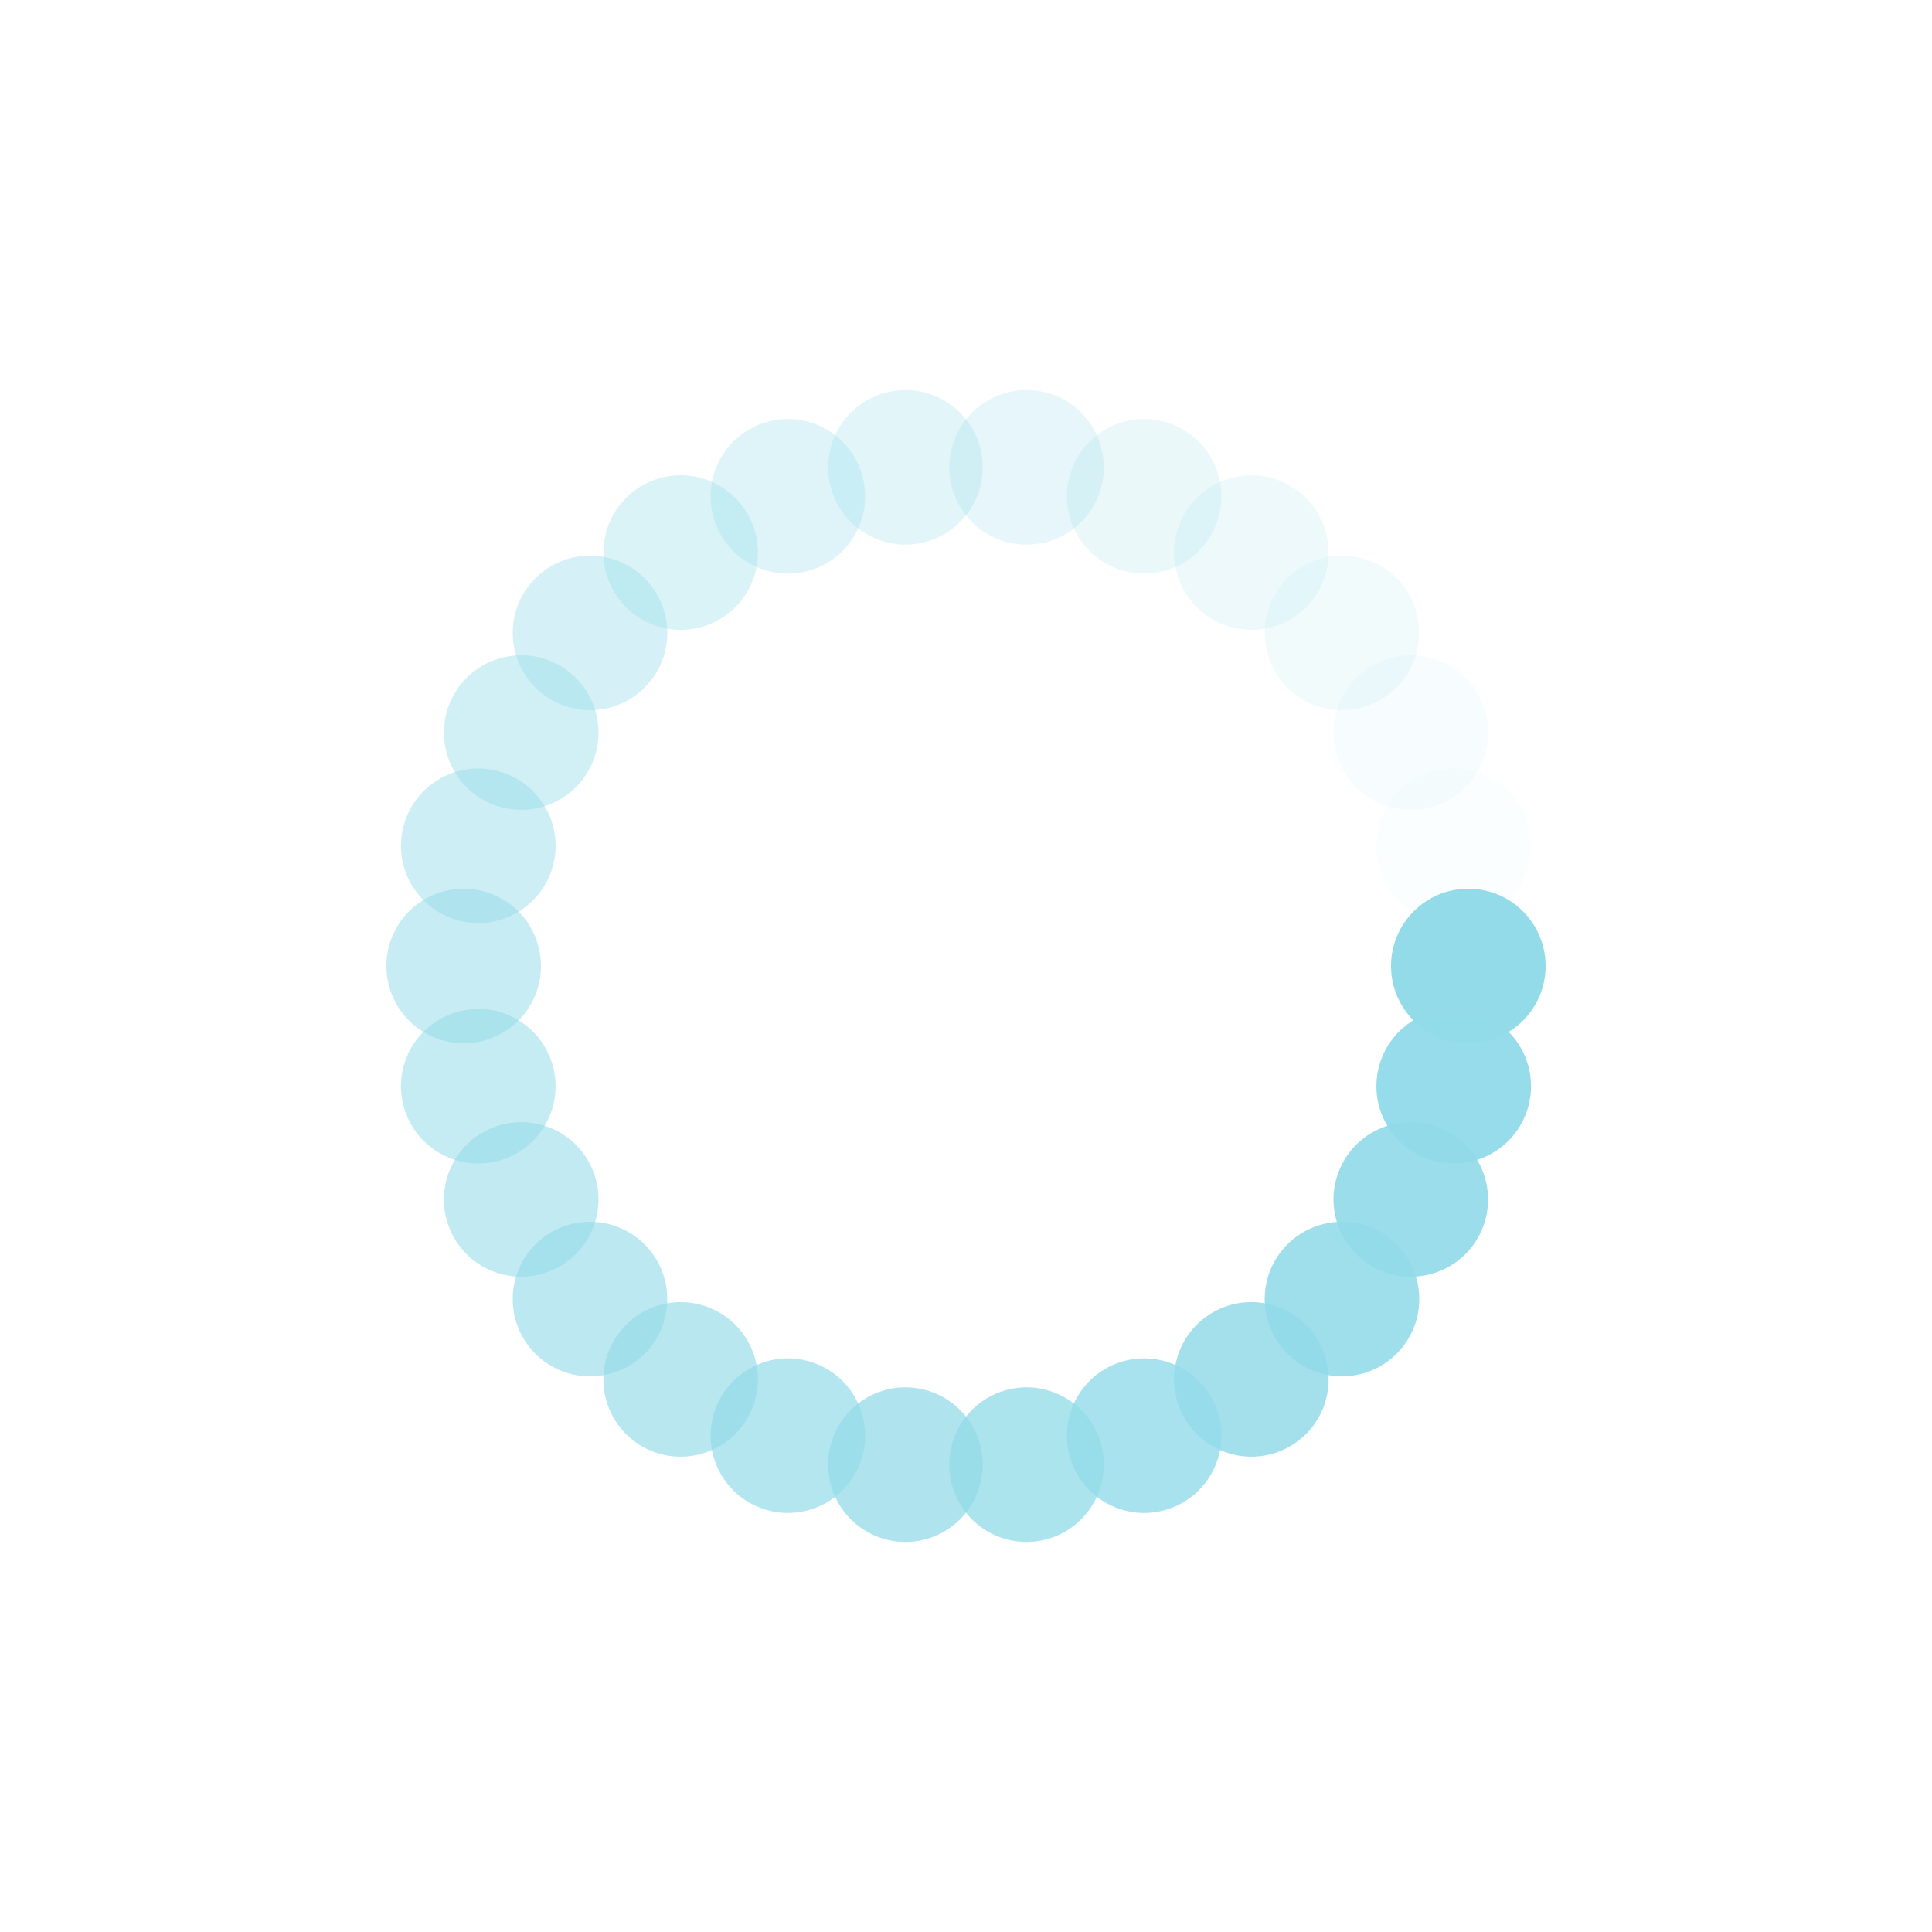 <?xml version="1.0" encoding="utf-8"?>
<svg xmlns="http://www.w3.org/2000/svg" xmlns:xlink="http://www.w3.org/1999/xlink" style="margin: auto; background: rgb(241, 242, 243); display: block; shape-rendering: auto;" width="210px" height="210px" viewBox="0 0 100 100" preserveAspectRatio="xMidYMid">
<g transform="translate(76,50)">
<g transform="rotate(0)">
<circle cx="0" cy="0" r="4" fill="#93dbe9" fill-opacity="1">
  <animateTransform attributeName="transform" type="scale" begin="-1.317s" values="1.95 1.95;1 1" keyTimes="0;1" dur="1.37s" repeatCount="indefinite"></animateTransform>
  <animate attributeName="fill-opacity" keyTimes="0;1" dur="1.37s" repeatCount="indefinite" values="1;0" begin="-1.317s"></animate>
</circle>
</g>
</g><g transform="translate(75.244,56.222)">
<g transform="rotate(13.846)">
<circle cx="0" cy="0" r="4" fill="#93dbe9" fill-opacity="0.962">
  <animateTransform attributeName="transform" type="scale" begin="-1.264s" values="1.95 1.95;1 1" keyTimes="0;1" dur="1.37s" repeatCount="indefinite"></animateTransform>
  <animate attributeName="fill-opacity" keyTimes="0;1" dur="1.37s" repeatCount="indefinite" values="1;0" begin="-1.264s"></animate>
</circle>
</g>
</g><g transform="translate(73.022,62.083)">
<g transform="rotate(27.692)">
<circle cx="0" cy="0" r="4" fill="#93dbe9" fill-opacity="0.923">
  <animateTransform attributeName="transform" type="scale" begin="-1.212s" values="1.95 1.95;1 1" keyTimes="0;1" dur="1.37s" repeatCount="indefinite"></animateTransform>
  <animate attributeName="fill-opacity" keyTimes="0;1" dur="1.37s" repeatCount="indefinite" values="1;0" begin="-1.212s"></animate>
</circle>
</g>
</g><g transform="translate(69.461,67.241)">
<g transform="rotate(41.538)">
<circle cx="0" cy="0" r="4" fill="#93dbe9" fill-opacity="0.885">
  <animateTransform attributeName="transform" type="scale" begin="-1.159s" values="1.95 1.95;1 1" keyTimes="0;1" dur="1.37s" repeatCount="indefinite"></animateTransform>
  <animate attributeName="fill-opacity" keyTimes="0;1" dur="1.37s" repeatCount="indefinite" values="1;0" begin="-1.159s"></animate>
</circle>
</g>
</g><g transform="translate(64.77,71.398)">
<g transform="rotate(55.385)">
<circle cx="0" cy="0" r="4" fill="#93dbe9" fill-opacity="0.846">
  <animateTransform attributeName="transform" type="scale" begin="-1.106s" values="1.95 1.95;1 1" keyTimes="0;1" dur="1.37s" repeatCount="indefinite"></animateTransform>
  <animate attributeName="fill-opacity" keyTimes="0;1" dur="1.37s" repeatCount="indefinite" values="1;0" begin="-1.106s"></animate>
</circle>
</g>
</g><g transform="translate(59.22,74.31)">
<g transform="rotate(69.231)">
<circle cx="0" cy="0" r="4" fill="#93dbe9" fill-opacity="0.808">
  <animateTransform attributeName="transform" type="scale" begin="-1.054s" values="1.95 1.95;1 1" keyTimes="0;1" dur="1.37s" repeatCount="indefinite"></animateTransform>
  <animate attributeName="fill-opacity" keyTimes="0;1" dur="1.37s" repeatCount="indefinite" values="1;0" begin="-1.054s"></animate>
</circle>
</g>
</g><g transform="translate(53.134,75.81)">
<g transform="rotate(83.077)">
<circle cx="0" cy="0" r="4" fill="#93dbe9" fill-opacity="0.769">
  <animateTransform attributeName="transform" type="scale" begin="-1.001s" values="1.95 1.95;1 1" keyTimes="0;1" dur="1.37s" repeatCount="indefinite"></animateTransform>
  <animate attributeName="fill-opacity" keyTimes="0;1" dur="1.37s" repeatCount="indefinite" values="1;0" begin="-1.001s"></animate>
</circle>
</g>
</g><g transform="translate(46.866,75.81)">
<g transform="rotate(96.923)">
<circle cx="0" cy="0" r="4" fill="#93dbe9" fill-opacity="0.731">
  <animateTransform attributeName="transform" type="scale" begin="-0.948s" values="1.95 1.95;1 1" keyTimes="0;1" dur="1.37s" repeatCount="indefinite"></animateTransform>
  <animate attributeName="fill-opacity" keyTimes="0;1" dur="1.37s" repeatCount="indefinite" values="1;0" begin="-0.948s"></animate>
</circle>
</g>
</g><g transform="translate(40.78,74.31)">
<g transform="rotate(110.769)">
<circle cx="0" cy="0" r="4" fill="#93dbe9" fill-opacity="0.692">
  <animateTransform attributeName="transform" type="scale" begin="-0.896s" values="1.95 1.95;1 1" keyTimes="0;1" dur="1.37s" repeatCount="indefinite"></animateTransform>
  <animate attributeName="fill-opacity" keyTimes="0;1" dur="1.37s" repeatCount="indefinite" values="1;0" begin="-0.896s"></animate>
</circle>
</g>
</g><g transform="translate(35.23,71.398)">
<g transform="rotate(124.615)">
<circle cx="0" cy="0" r="4" fill="#93dbe9" fill-opacity="0.654">
  <animateTransform attributeName="transform" type="scale" begin="-0.843s" values="1.95 1.95;1 1" keyTimes="0;1" dur="1.37s" repeatCount="indefinite"></animateTransform>
  <animate attributeName="fill-opacity" keyTimes="0;1" dur="1.37s" repeatCount="indefinite" values="1;0" begin="-0.843s"></animate>
</circle>
</g>
</g><g transform="translate(30.539,67.241)">
<g transform="rotate(138.462)">
<circle cx="0" cy="0" r="4" fill="#93dbe9" fill-opacity="0.615">
  <animateTransform attributeName="transform" type="scale" begin="-0.79s" values="1.95 1.95;1 1" keyTimes="0;1" dur="1.37s" repeatCount="indefinite"></animateTransform>
  <animate attributeName="fill-opacity" keyTimes="0;1" dur="1.37s" repeatCount="indefinite" values="1;0" begin="-0.79s"></animate>
</circle>
</g>
</g><g transform="translate(26.978,62.083)">
<g transform="rotate(152.308)">
<circle cx="0" cy="0" r="4" fill="#93dbe9" fill-opacity="0.577">
  <animateTransform attributeName="transform" type="scale" begin="-0.738s" values="1.95 1.95;1 1" keyTimes="0;1" dur="1.37s" repeatCount="indefinite"></animateTransform>
  <animate attributeName="fill-opacity" keyTimes="0;1" dur="1.37s" repeatCount="indefinite" values="1;0" begin="-0.738s"></animate>
</circle>
</g>
</g><g transform="translate(24.756,56.222)">
<g transform="rotate(166.154)">
<circle cx="0" cy="0" r="4" fill="#93dbe9" fill-opacity="0.538">
  <animateTransform attributeName="transform" type="scale" begin="-0.685s" values="1.95 1.95;1 1" keyTimes="0;1" dur="1.37s" repeatCount="indefinite"></animateTransform>
  <animate attributeName="fill-opacity" keyTimes="0;1" dur="1.37s" repeatCount="indefinite" values="1;0" begin="-0.685s"></animate>
</circle>
</g>
</g><g transform="translate(24,50)">
<g transform="rotate(180)">
<circle cx="0" cy="0" r="4" fill="#93dbe9" fill-opacity="0.5">
  <animateTransform attributeName="transform" type="scale" begin="-0.632s" values="1.95 1.95;1 1" keyTimes="0;1" dur="1.37s" repeatCount="indefinite"></animateTransform>
  <animate attributeName="fill-opacity" keyTimes="0;1" dur="1.37s" repeatCount="indefinite" values="1;0" begin="-0.632s"></animate>
</circle>
</g>
</g><g transform="translate(24.756,43.778)">
<g transform="rotate(193.846)">
<circle cx="0" cy="0" r="4" fill="#93dbe9" fill-opacity="0.462">
  <animateTransform attributeName="transform" type="scale" begin="-0.58s" values="1.95 1.95;1 1" keyTimes="0;1" dur="1.37s" repeatCount="indefinite"></animateTransform>
  <animate attributeName="fill-opacity" keyTimes="0;1" dur="1.37s" repeatCount="indefinite" values="1;0" begin="-0.58s"></animate>
</circle>
</g>
</g><g transform="translate(26.978,37.917)">
<g transform="rotate(207.692)">
<circle cx="0" cy="0" r="4" fill="#93dbe9" fill-opacity="0.423">
  <animateTransform attributeName="transform" type="scale" begin="-0.527s" values="1.95 1.95;1 1" keyTimes="0;1" dur="1.37s" repeatCount="indefinite"></animateTransform>
  <animate attributeName="fill-opacity" keyTimes="0;1" dur="1.37s" repeatCount="indefinite" values="1;0" begin="-0.527s"></animate>
</circle>
</g>
</g><g transform="translate(30.539,32.759)">
<g transform="rotate(221.538)">
<circle cx="0" cy="0" r="4" fill="#93dbe9" fill-opacity="0.385">
  <animateTransform attributeName="transform" type="scale" begin="-0.474s" values="1.95 1.95;1 1" keyTimes="0;1" dur="1.37s" repeatCount="indefinite"></animateTransform>
  <animate attributeName="fill-opacity" keyTimes="0;1" dur="1.37s" repeatCount="indefinite" values="1;0" begin="-0.474s"></animate>
</circle>
</g>
</g><g transform="translate(35.23,28.602)">
<g transform="rotate(235.385)">
<circle cx="0" cy="0" r="4" fill="#93dbe9" fill-opacity="0.346">
  <animateTransform attributeName="transform" type="scale" begin="-0.421s" values="1.95 1.95;1 1" keyTimes="0;1" dur="1.37s" repeatCount="indefinite"></animateTransform>
  <animate attributeName="fill-opacity" keyTimes="0;1" dur="1.37s" repeatCount="indefinite" values="1;0" begin="-0.421s"></animate>
</circle>
</g>
</g><g transform="translate(40.78,25.69)">
<g transform="rotate(249.231)">
<circle cx="0" cy="0" r="4" fill="#93dbe9" fill-opacity="0.308">
  <animateTransform attributeName="transform" type="scale" begin="-0.369s" values="1.95 1.95;1 1" keyTimes="0;1" dur="1.37s" repeatCount="indefinite"></animateTransform>
  <animate attributeName="fill-opacity" keyTimes="0;1" dur="1.37s" repeatCount="indefinite" values="1;0" begin="-0.369s"></animate>
</circle>
</g>
</g><g transform="translate(46.866,24.19)">
<g transform="rotate(263.077)">
<circle cx="0" cy="0" r="4" fill="#93dbe9" fill-opacity="0.269">
  <animateTransform attributeName="transform" type="scale" begin="-0.316s" values="1.95 1.95;1 1" keyTimes="0;1" dur="1.37s" repeatCount="indefinite"></animateTransform>
  <animate attributeName="fill-opacity" keyTimes="0;1" dur="1.37s" repeatCount="indefinite" values="1;0" begin="-0.316s"></animate>
</circle>
</g>
</g><g transform="translate(53.134,24.19)">
<g transform="rotate(276.923)">
<circle cx="0" cy="0" r="4" fill="#93dbe9" fill-opacity="0.231">
  <animateTransform attributeName="transform" type="scale" begin="-0.263s" values="1.95 1.95;1 1" keyTimes="0;1" dur="1.37s" repeatCount="indefinite"></animateTransform>
  <animate attributeName="fill-opacity" keyTimes="0;1" dur="1.37s" repeatCount="indefinite" values="1;0" begin="-0.263s"></animate>
</circle>
</g>
</g><g transform="translate(59.22,25.69)">
<g transform="rotate(290.769)">
<circle cx="0" cy="0" r="4" fill="#93dbe9" fill-opacity="0.192">
  <animateTransform attributeName="transform" type="scale" begin="-0.211s" values="1.95 1.95;1 1" keyTimes="0;1" dur="1.37s" repeatCount="indefinite"></animateTransform>
  <animate attributeName="fill-opacity" keyTimes="0;1" dur="1.37s" repeatCount="indefinite" values="1;0" begin="-0.211s"></animate>
</circle>
</g>
</g><g transform="translate(64.77,28.602)">
<g transform="rotate(304.615)">
<circle cx="0" cy="0" r="4" fill="#93dbe9" fill-opacity="0.154">
  <animateTransform attributeName="transform" type="scale" begin="-0.158s" values="1.95 1.95;1 1" keyTimes="0;1" dur="1.37s" repeatCount="indefinite"></animateTransform>
  <animate attributeName="fill-opacity" keyTimes="0;1" dur="1.37s" repeatCount="indefinite" values="1;0" begin="-0.158s"></animate>
</circle>
</g>
</g><g transform="translate(69.461,32.759)">
<g transform="rotate(318.462)">
<circle cx="0" cy="0" r="4" fill="#93dbe9" fill-opacity="0.115">
  <animateTransform attributeName="transform" type="scale" begin="-0.105s" values="1.95 1.95;1 1" keyTimes="0;1" dur="1.37s" repeatCount="indefinite"></animateTransform>
  <animate attributeName="fill-opacity" keyTimes="0;1" dur="1.37s" repeatCount="indefinite" values="1;0" begin="-0.105s"></animate>
</circle>
</g>
</g><g transform="translate(73.022,37.917)">
<g transform="rotate(332.308)">
<circle cx="0" cy="0" r="4" fill="#93dbe9" fill-opacity="0.077">
  <animateTransform attributeName="transform" type="scale" begin="-0.053s" values="1.95 1.95;1 1" keyTimes="0;1" dur="1.37s" repeatCount="indefinite"></animateTransform>
  <animate attributeName="fill-opacity" keyTimes="0;1" dur="1.37s" repeatCount="indefinite" values="1;0" begin="-0.053s"></animate>
</circle>
</g>
</g><g transform="translate(75.244,43.778)">
<g transform="rotate(346.154)">
<circle cx="0" cy="0" r="4" fill="#93dbe9" fill-opacity="0.038">
  <animateTransform attributeName="transform" type="scale" begin="0s" values="1.95 1.95;1 1" keyTimes="0;1" dur="1.37s" repeatCount="indefinite"></animateTransform>
  <animate attributeName="fill-opacity" keyTimes="0;1" dur="1.37s" repeatCount="indefinite" values="1;0" begin="0s"></animate>
</circle>
</g>
</g>
<!-- [ldio] generated by https://loading.io/ --></svg>